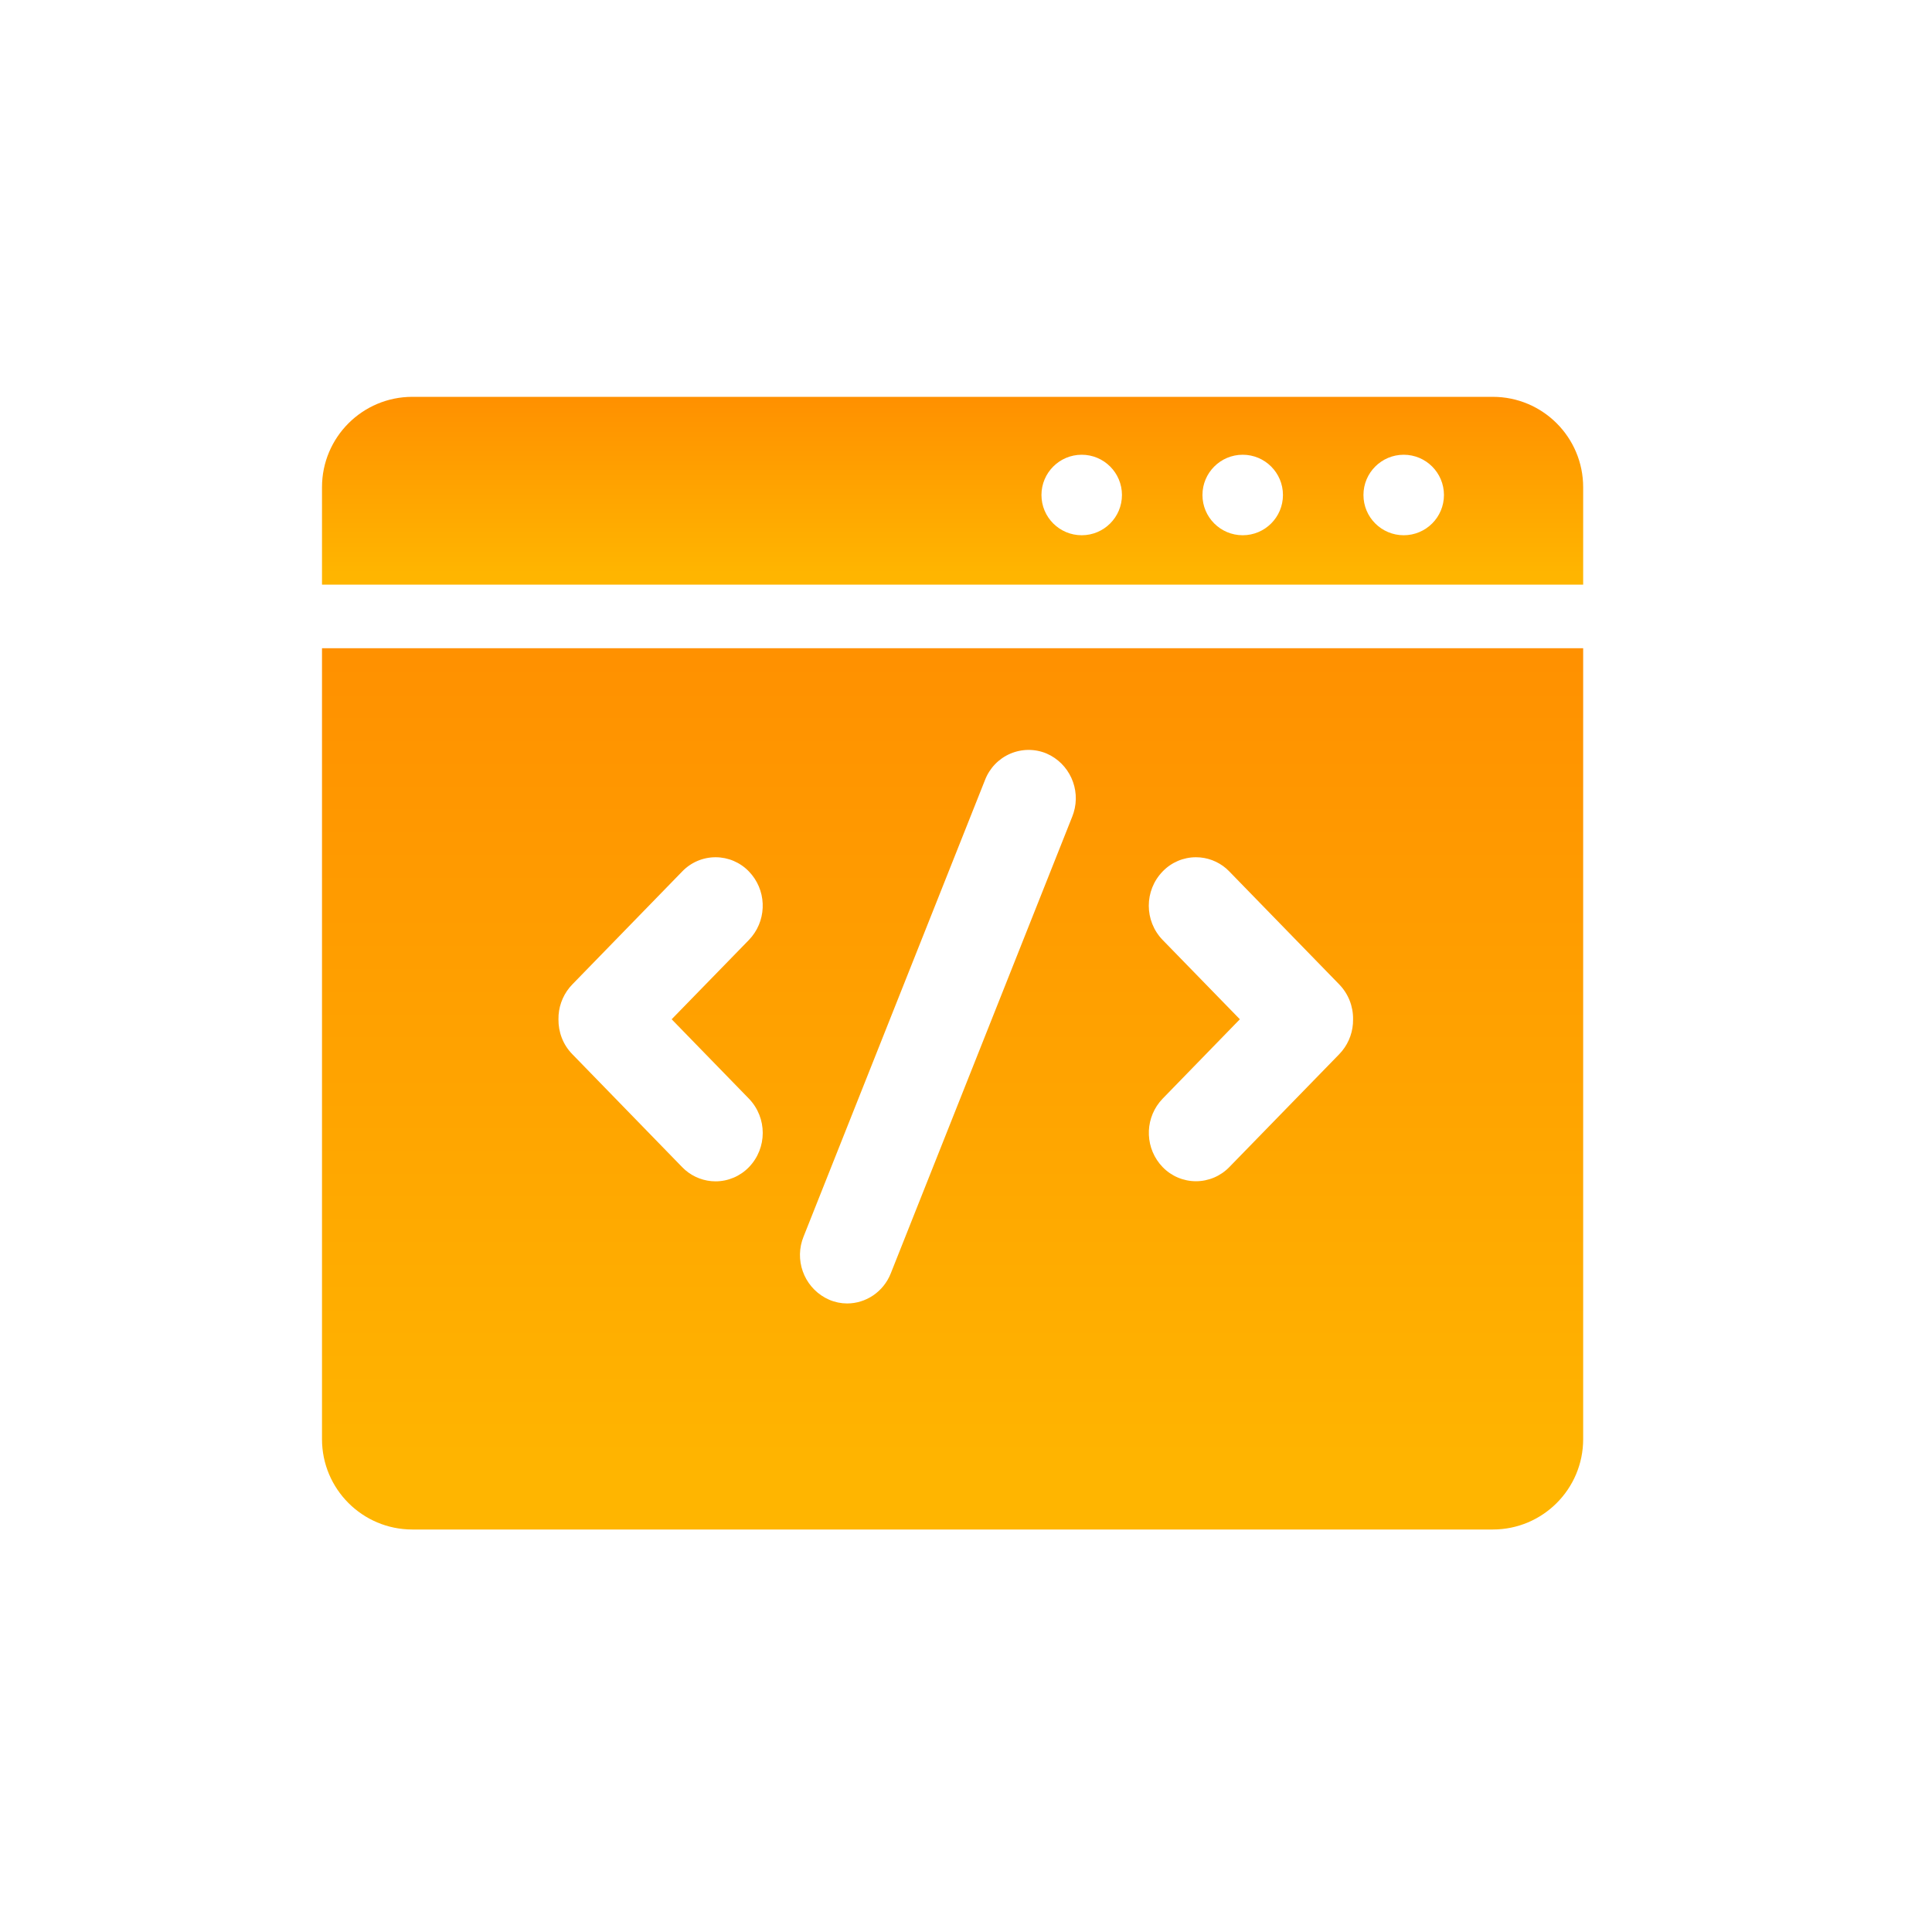 <?xml version="1.0" encoding="UTF-8"?>
<svg width="72px" height="72px" viewBox="0 0 72 72" version="1.1" xmlns="http://www.w3.org/2000/svg" xmlns:xlink="http://www.w3.org/1999/xlink">
    <title>研发云</title>
    <defs>
        <linearGradient x1="50%" y1="-5.815%" x2="50%" y2="94.185%" id="linearGradient-1">
            <stop stop-color="#FF8E00" offset="0%"></stop>
            <stop stop-color="#FFB500" offset="100%"></stop>
        </linearGradient>
        <linearGradient x1="50%" y1="-5.815%" x2="50%" y2="94.185%" id="linearGradient-2">
            <stop stop-color="#FF8E00" offset="0%"></stop>
            <stop stop-color="#FFB500" offset="100%"></stop>
        </linearGradient>
    </defs>
    <g id="研发云" stroke="none" stroke-width="1" fill="none" fill-rule="evenodd">
        <path d="M55.633,14.789 C57.492,14.789 59,16.297 59,18.157 L59,21.789 L12,21.789 L12,18.157 C12,16.297 13.508,14.789 15.367,14.789 L55.633,14.789 Z M40.312,16.947 C39.484,16.947 38.812,17.619 38.812,18.447 C38.812,19.276 39.484,19.947 40.312,19.947 C41.141,19.947 41.812,19.276 41.812,18.447 C41.812,17.619 41.141,16.947 40.312,16.947 Z M46.312,16.947 C45.484,16.947 44.812,17.619 44.812,18.447 C44.812,19.276 45.484,19.947 46.312,19.947 C47.141,19.947 47.812,19.276 47.812,18.447 C47.812,17.619 47.141,16.947 46.312,16.947 Z M52.312,16.947 C51.484,16.947 50.812,17.619 50.812,18.447 C50.812,19.276 51.484,19.947 52.312,19.947 C53.141,19.947 53.812,19.276 53.812,18.447 C53.812,17.619 53.141,16.947 52.312,16.947 Z" id="形状结合" fill="url(#linearGradient-1)"></path>
        <path d="M59,24.158 L59,53.633 C59,55.492 57.492,57 55.633,57 L15.367,57 C13.508,57 12,55.492 12,53.633 L12,24.158 L59,24.158 Z M39,28.08 C38.566,27.9 38.079,27.903 37.647,28.089 C37.216,28.275 36.878,28.628 36.709,29.067 L36.709,29.067 L29.944,46.091 L29.892,46.237 C29.623,47.115 30.052,48.07 30.907,48.44 C31.125,48.532 31.348,48.576 31.571,48.576 C32.262,48.576 32.92,48.152 33.196,47.456 L33.196,47.456 L39.961,30.429 L40.012,30.284 C40.282,29.406 39.855,28.451 39,28.08 Z M26.667,31.947 C26.198,31.947 25.75,32.138 25.424,32.477 L25.424,32.477 L21.327,36.688 L21.22,36.808 C20.952,37.139 20.806,37.555 20.812,37.985 C20.807,38.457 20.977,38.928 21.327,39.285 L21.327,39.285 L25.424,43.497 L25.537,43.604 C25.85,43.874 26.251,44.025 26.667,44.025 C27.135,44.025 27.584,43.834 27.91,43.497 C28.597,42.786 28.597,41.656 27.91,40.944 L27.91,40.944 L25.031,37.985 L27.91,35.029 L28.024,34.899 C28.594,34.186 28.556,33.146 27.91,32.477 C27.584,32.138 27.136,31.947 26.667,31.947 Z M44.57,31.947 C44.102,31.947 43.653,32.138 43.328,32.477 C42.64,33.188 42.64,34.318 43.328,35.029 L43.328,35.029 L46.206,37.985 L43.328,40.944 L43.214,41.074 C42.645,41.786 42.683,42.825 43.328,43.494 C43.654,43.831 44.102,44.021 44.57,44.021 C45.038,44.021 45.487,43.831 45.813,43.494 L45.813,43.494 L49.911,39.285 L50.017,39.165 C50.286,38.835 50.431,38.418 50.425,37.988 C50.433,37.504 50.248,37.036 49.911,36.688 L49.911,36.688 L45.813,32.477 L45.7,32.369 C45.387,32.098 44.987,31.947 44.57,31.947 Z" id="形状结合" fill="url(#linearGradient-2)"></path>
        <g id="编组" transform="translate(20.812, 27.947)"></g>
    </g>
</svg>